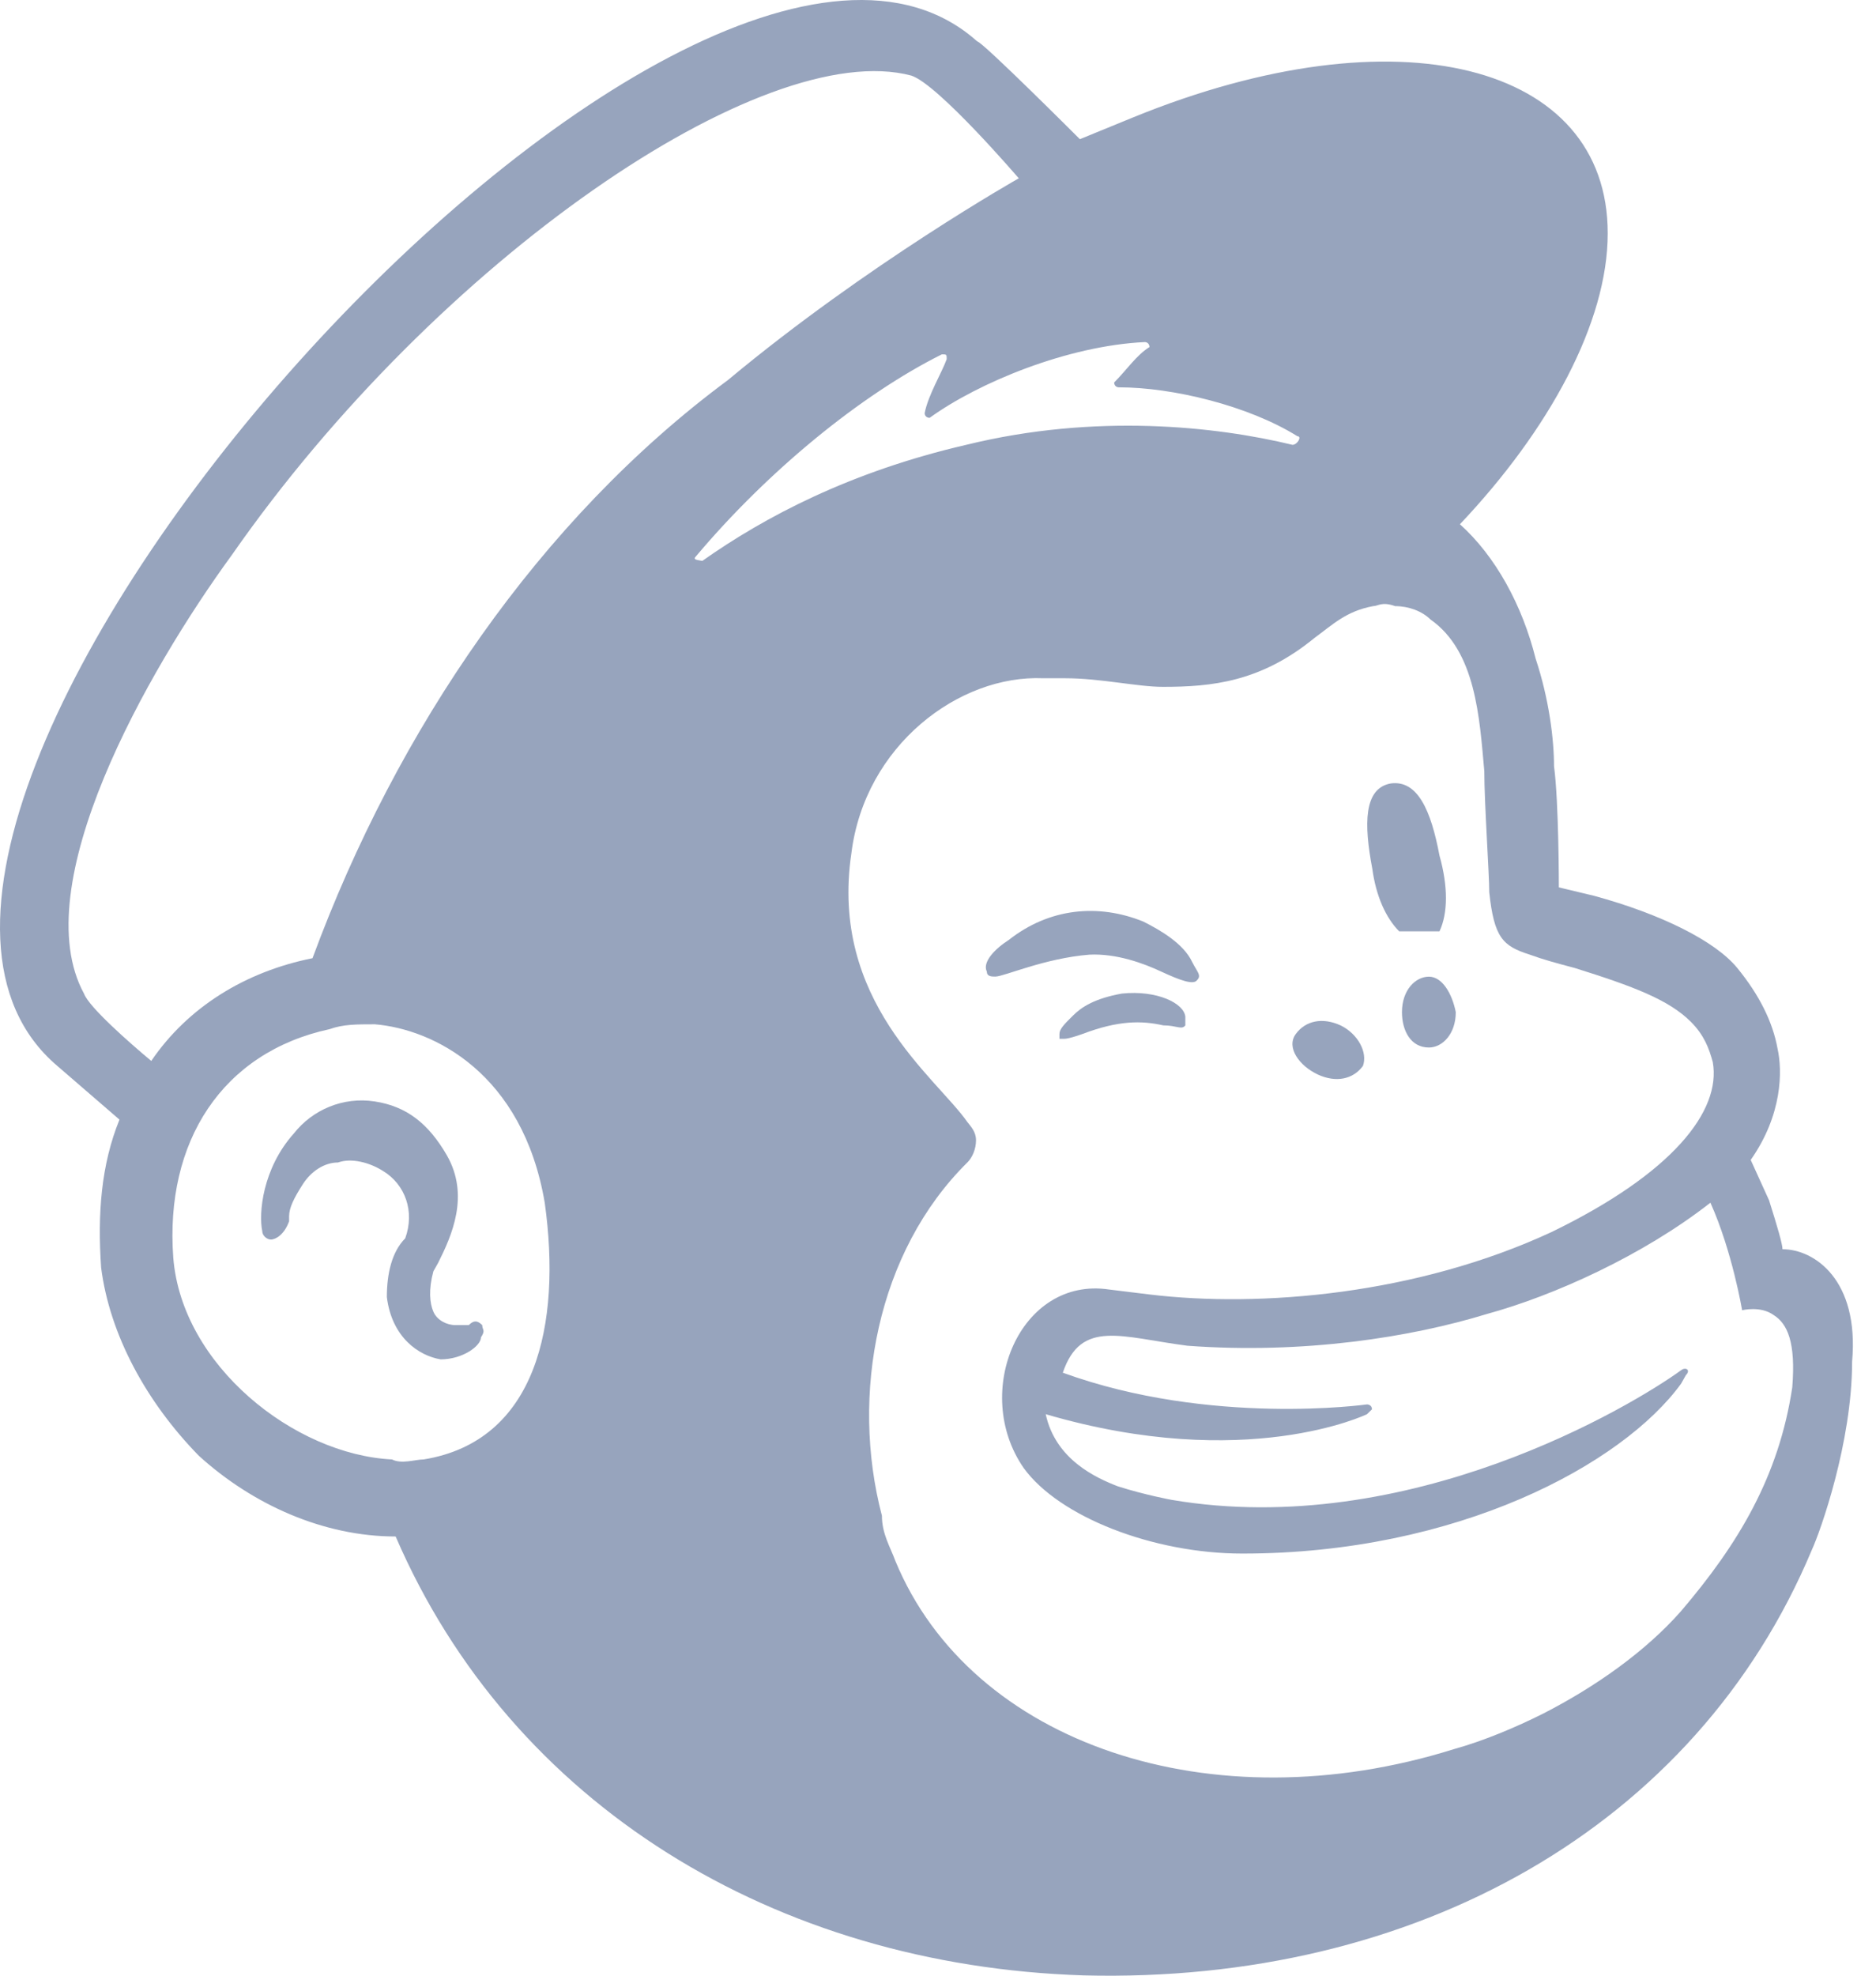 <svg width="19" height="20" viewBox="0 0 19 20" fill="none" xmlns="http://www.w3.org/2000/svg">
<path d="M14.171 9.428C14.307 9.428 14.443 9.428 14.579 9.428C14.666 9.243 14.666 8.97 14.579 8.661C14.493 8.203 14.357 7.894 14.085 7.931C13.812 7.98 13.812 8.339 13.899 8.797C13.936 9.069 14.035 9.292 14.171 9.428Z" fill="#97A4BD"/>
<path d="M11.764 9.837C11.95 9.923 12.086 9.973 12.123 9.923C12.173 9.874 12.123 9.837 12.074 9.738C11.987 9.552 11.752 9.416 11.579 9.329C11.121 9.144 10.626 9.193 10.217 9.515C10.081 9.602 9.945 9.738 9.995 9.837C9.995 9.886 10.044 9.886 10.081 9.886C10.168 9.886 10.576 9.701 11.034 9.664C11.306 9.651 11.579 9.75 11.764 9.837Z" fill="#97A4BD"/>
<path d="M11.362 10.058C11.089 10.107 10.953 10.194 10.867 10.281C10.78 10.367 10.73 10.417 10.73 10.466V10.516H10.78C10.829 10.516 10.966 10.466 10.966 10.466C11.325 10.33 11.56 10.33 11.782 10.38C11.918 10.38 11.968 10.429 12.005 10.38C12.005 10.38 12.005 10.33 12.005 10.293C11.993 10.157 11.72 10.021 11.362 10.058Z" fill="#97A4BD"/>
<path d="M13.346 10.877C13.531 10.963 13.705 10.926 13.804 10.79C13.853 10.654 13.754 10.468 13.581 10.382C13.395 10.295 13.222 10.332 13.123 10.468C13.024 10.604 13.16 10.79 13.346 10.877Z" fill="#97A4BD"/>
<path d="M14.472 9.887C14.335 9.887 14.199 10.023 14.199 10.246C14.199 10.431 14.286 10.604 14.472 10.604C14.608 10.604 14.744 10.468 14.744 10.246C14.707 10.06 14.608 9.887 14.472 9.887Z" fill="#97A4BD"/>
<path d="M4.884 13.414C4.834 13.365 4.797 13.365 4.748 13.414C4.698 13.414 4.661 13.414 4.612 13.414C4.525 13.414 4.426 13.365 4.389 13.278C4.352 13.192 4.339 13.056 4.389 12.87L4.438 12.783C4.574 12.511 4.76 12.103 4.525 11.694C4.339 11.373 4.117 11.199 3.795 11.15C3.473 11.1 3.164 11.236 2.978 11.472C2.656 11.83 2.619 12.288 2.656 12.461C2.656 12.511 2.706 12.548 2.743 12.548C2.792 12.548 2.879 12.499 2.928 12.363V12.313C2.928 12.226 2.978 12.127 3.065 11.991C3.151 11.855 3.287 11.768 3.423 11.768C3.56 11.719 3.745 11.768 3.881 11.855C4.104 11.991 4.203 12.264 4.104 12.536C3.968 12.672 3.918 12.895 3.918 13.13C3.968 13.538 4.24 13.724 4.463 13.761C4.686 13.761 4.871 13.625 4.871 13.538C4.921 13.464 4.884 13.464 4.884 13.414Z" fill="#97A4BD"/>
<path d="M18.053 12.646C18.053 12.596 18.003 12.423 17.917 12.151L17.731 11.742C18.053 11.284 18.053 10.839 18.003 10.616C17.954 10.344 17.818 10.072 17.595 9.799C17.372 9.527 16.828 9.255 16.147 9.069L15.788 8.983C15.788 8.983 15.788 8.116 15.739 7.757C15.739 7.485 15.689 7.077 15.553 6.668C15.417 6.124 15.145 5.629 14.786 5.307C15.689 4.354 16.283 3.265 16.283 2.362C16.283 0.642 14.155 0.097 11.482 1.186L10.937 1.409C10.937 1.409 9.947 0.419 9.897 0.419C6.965 -2.205 -2.404 8.252 0.579 10.789L1.21 11.334C1.024 11.792 0.987 12.287 1.024 12.831C1.111 13.512 1.482 14.193 2.014 14.737C2.559 15.232 3.277 15.554 4.007 15.554C5.182 18.276 7.856 19.898 10.974 19.997C14.328 20.083 17.174 18.499 18.35 15.69C18.436 15.504 18.758 14.601 18.758 13.784C18.832 12.955 18.375 12.646 18.053 12.646ZM4.291 14.774C4.205 14.774 4.069 14.824 3.97 14.774C2.98 14.725 1.841 13.821 1.755 12.732C1.668 11.557 2.25 10.653 3.339 10.418C3.475 10.369 3.611 10.369 3.796 10.369C4.39 10.418 5.294 10.864 5.517 12.175C5.69 13.413 5.43 14.589 4.291 14.774ZM3.165 9.7C2.485 9.836 1.903 10.195 1.532 10.74C1.309 10.554 0.901 10.195 0.851 10.059C0.257 8.97 1.482 6.805 2.349 5.617C4.428 2.634 7.732 0.369 9.229 0.765C9.501 0.852 10.318 1.805 10.318 1.805C10.318 1.805 8.784 2.671 7.373 3.847C5.467 5.258 4.019 7.386 3.165 9.7ZM13.845 14.316L13.895 14.267C13.895 14.217 13.845 14.217 13.845 14.217C13.845 14.217 12.261 14.44 10.764 13.896C10.949 13.351 11.358 13.537 12.026 13.623C13.202 13.71 14.291 13.537 15.058 13.302C15.739 13.116 16.642 12.708 17.323 12.175C17.545 12.67 17.644 13.264 17.644 13.264C17.644 13.264 17.83 13.215 17.966 13.314C18.102 13.401 18.189 13.586 18.152 14.044C18.016 14.947 17.607 15.628 17.026 16.309C16.667 16.717 16.159 17.076 15.627 17.348C15.355 17.484 15.033 17.621 14.724 17.707C12.274 18.474 9.836 17.658 9.068 15.801C9.019 15.665 8.932 15.529 8.932 15.344C8.61 14.118 8.883 12.67 9.798 11.767C9.848 11.717 9.885 11.631 9.885 11.544C9.885 11.458 9.836 11.408 9.798 11.359C9.477 10.901 8.4 10.133 8.623 8.636C8.759 7.547 9.712 6.829 10.566 6.866H10.789C11.147 6.866 11.519 6.953 11.778 6.953C12.274 6.953 12.768 6.904 13.313 6.458C13.499 6.322 13.635 6.186 13.907 6.136C13.957 6.136 13.994 6.087 14.13 6.136C14.266 6.136 14.402 6.186 14.489 6.272C14.947 6.594 14.984 7.262 15.033 7.807C15.033 8.129 15.083 8.846 15.083 9.032C15.132 9.49 15.219 9.577 15.491 9.663C15.627 9.713 15.763 9.75 15.949 9.799C16.543 9.985 16.902 10.121 17.125 10.344C17.261 10.48 17.31 10.616 17.347 10.752C17.434 11.247 16.939 11.878 15.714 12.472C14.353 13.104 12.768 13.24 11.642 13.104L11.234 13.054C10.331 12.918 9.836 14.094 10.368 14.861C10.727 15.356 11.68 15.727 12.583 15.727C14.761 15.727 16.432 14.824 17.026 14.007L17.075 13.92C17.125 13.871 17.075 13.834 17.026 13.871C16.531 14.23 14.266 15.591 11.865 15.183C11.865 15.183 11.593 15.133 11.321 15.046C11.098 14.96 10.69 14.774 10.591 14.316C12.62 14.91 13.845 14.316 13.845 14.316ZM7.051 5.629C7.781 4.763 8.722 3.995 9.539 3.587C9.588 3.587 9.588 3.587 9.588 3.636C9.539 3.773 9.402 3.995 9.365 4.181C9.365 4.23 9.415 4.23 9.415 4.23C9.91 3.872 10.813 3.5 11.593 3.463C11.642 3.463 11.642 3.513 11.642 3.513C11.506 3.599 11.42 3.735 11.284 3.872C11.284 3.872 11.284 3.921 11.333 3.921C11.877 3.921 12.645 4.107 13.14 4.416C13.189 4.416 13.14 4.503 13.09 4.503C12.323 4.317 11.098 4.181 9.786 4.503C8.61 4.775 7.744 5.233 7.113 5.678C7.051 5.666 7.014 5.666 7.051 5.629Z" fill="#97A4BD"/>
</svg>
